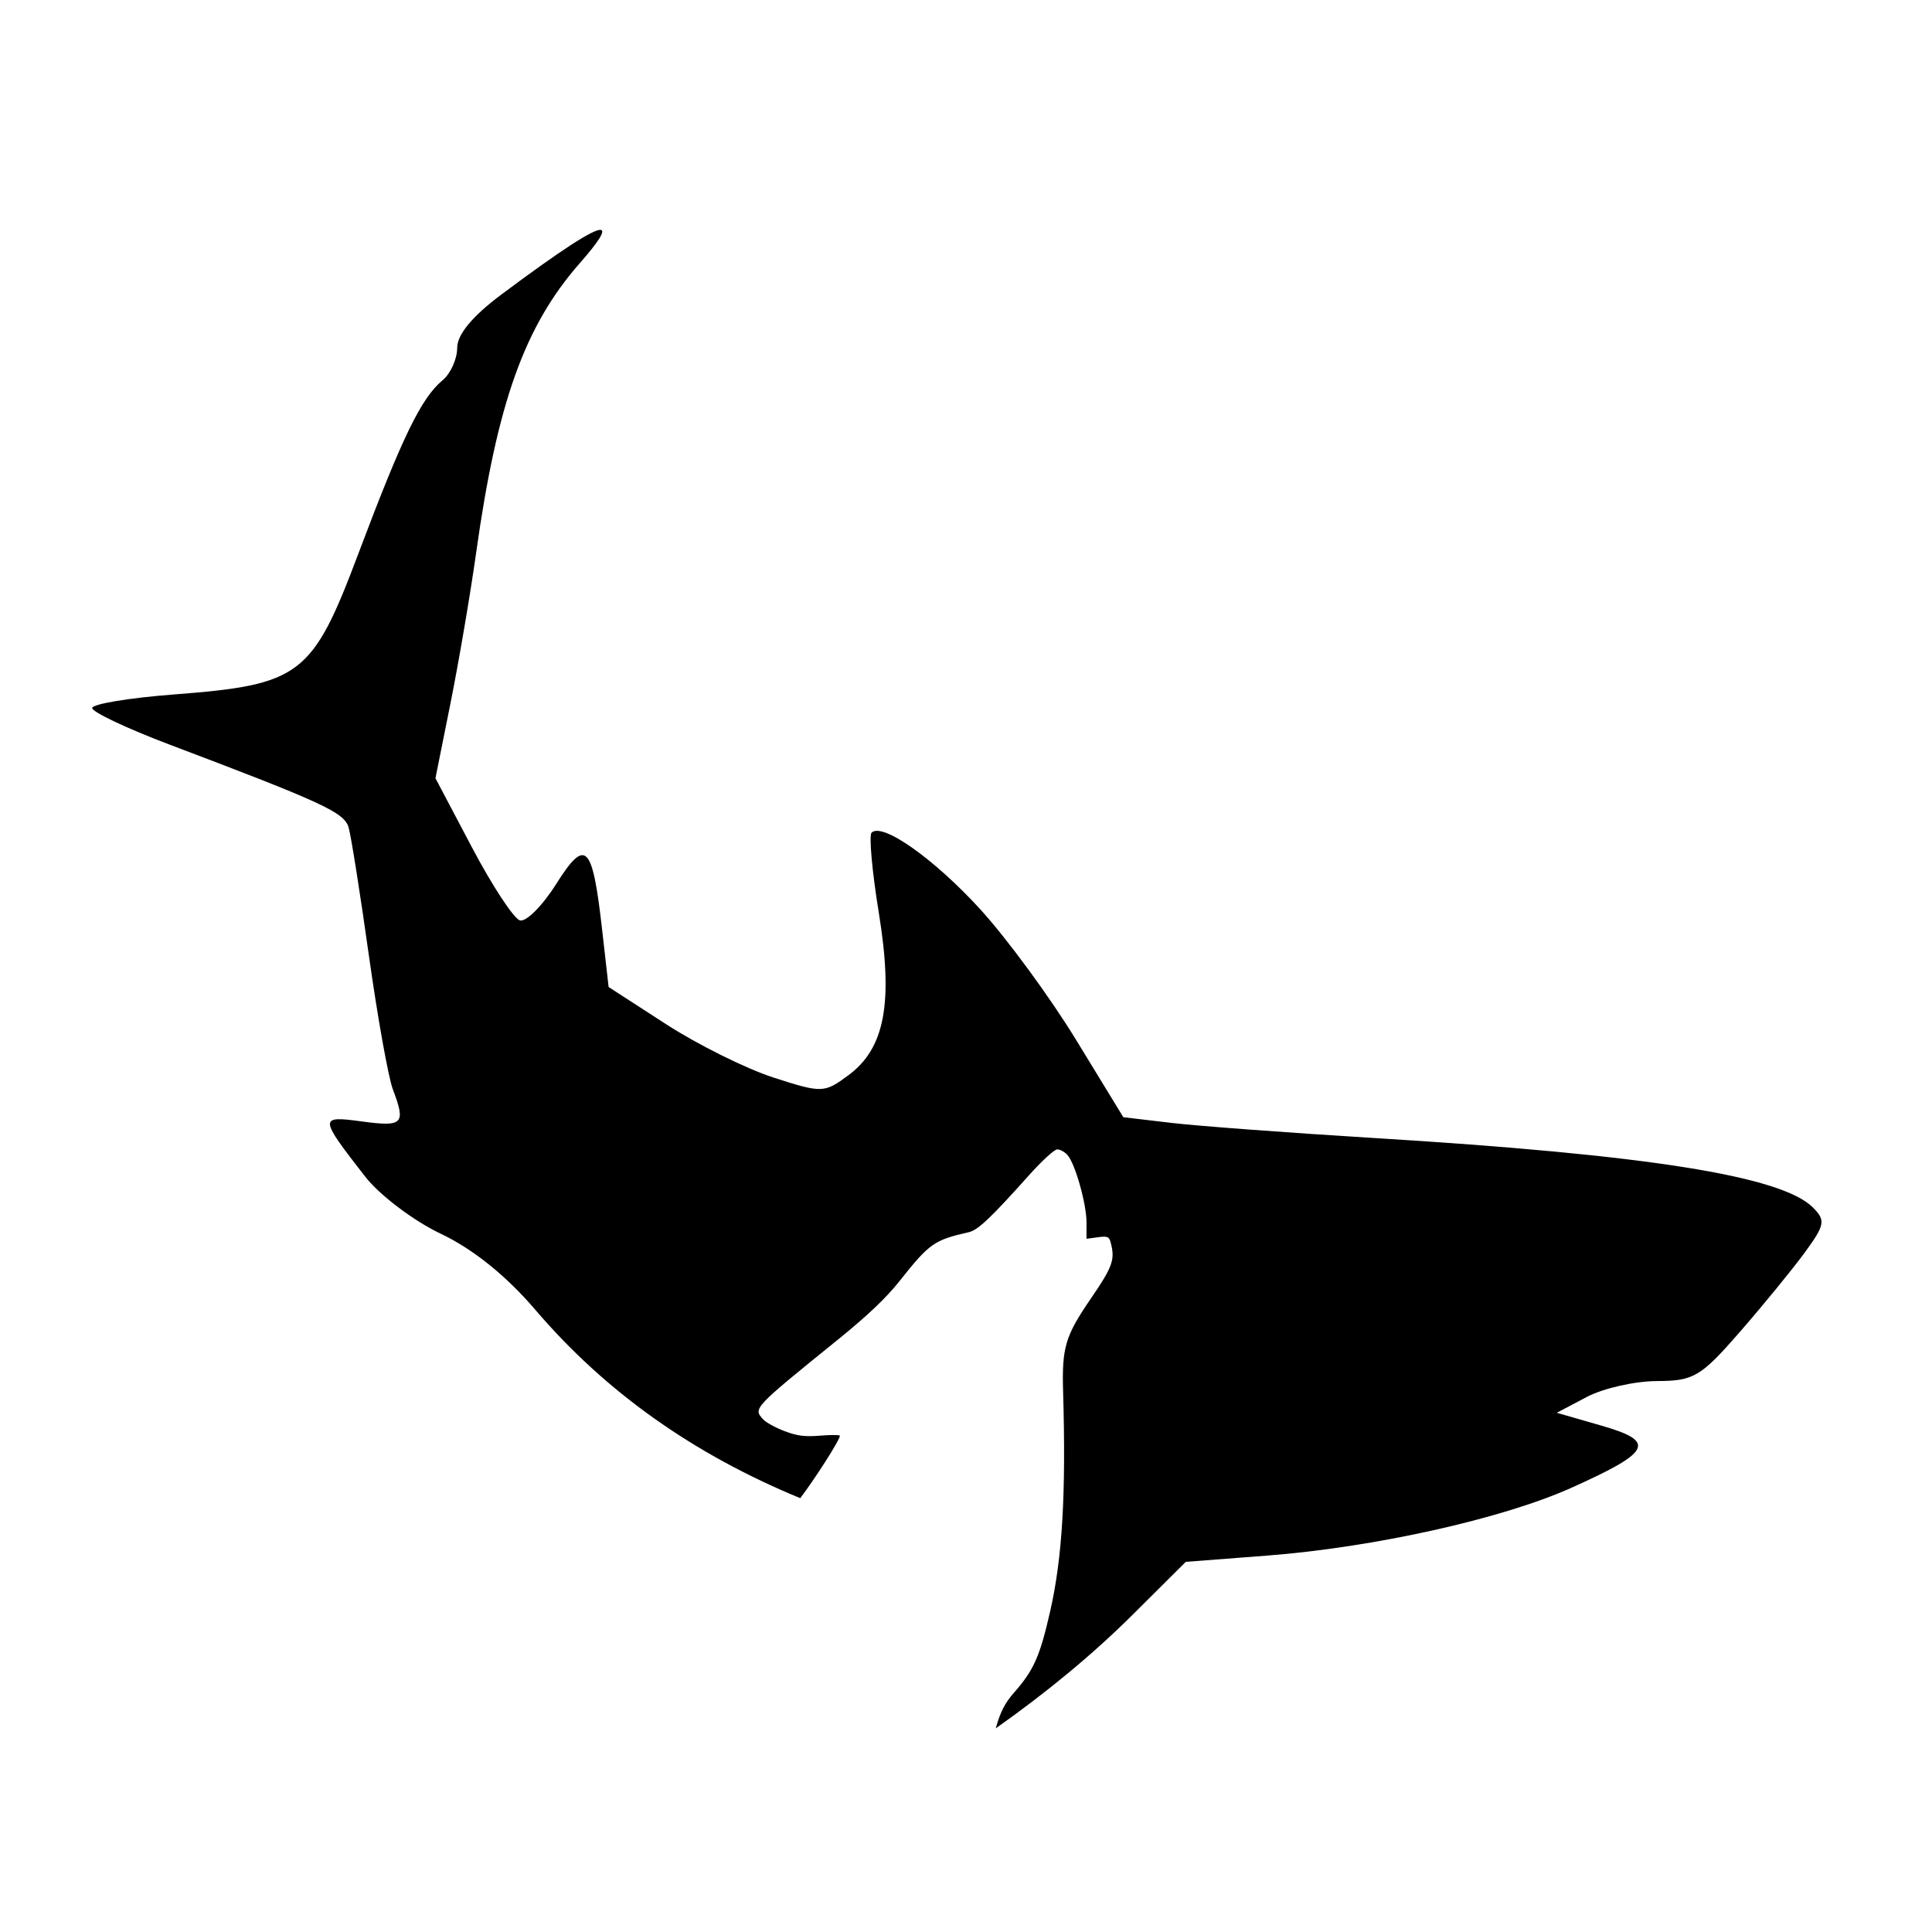 <?xml version="1.0" encoding="UTF-8" standalone="no"?>
<!-- Created with Inkscape (http://www.inkscape.org/) -->

<svg
   xmlns:dc="http://purl.org/dc/elements/1.1/"
   xmlns:cc="http://creativecommons.org/ns#"
   xmlns:rdf="http://www.w3.org/1999/02/22-rdf-syntax-ns#"
   xmlns:svg="http://www.w3.org/2000/svg"
   xmlns="http://www.w3.org/2000/svg"
   xmlns:sodipodi="http://sodipodi.sourceforge.net/DTD/sodipodi-0.dtd"
   xmlns:inkscape="http://www.inkscape.org/namespaces/inkscape"
   width="92mm"
   height="92mm"
   viewBox="0 0 92 92"
   version="1.1"
   id="svg8"
   inkscape:export-filename="/ws/wolfshark/src/assets/logo.png"
   inkscape:export-xdpi="78.959999"
   inkscape:export-ydpi="78.959999"
   inkscape:version="0.92.3 (2405546, 2018-03-11)"
   sodipodi:docname="logo.svg">
  <defs
     id="defs2" />
  <sodipodi:namedview
     id="base"
     pagecolor="#ffffff"
     bordercolor="#666666"
     borderopacity="1.0"
     inkscape:pageopacity="0.0"
     inkscape:pageshadow="2"
     inkscape:zoom="0.39532785"
     inkscape:cx="100.91513"
     inkscape:cy="-225.26783"
     inkscape:document-units="mm"
     inkscape:current-layer="layer1"
     showgrid="false"
     fit-margin-top="0"
     fit-margin-left="0"
     fit-margin-right="0"
     fit-margin-bottom="0"
     inkscape:window-width="1366"
     inkscape:window-height="713"
     inkscape:window-x="0"
     inkscape:window-y="27"
     inkscape:window-maximized="1" />
  <g
     inkscape:label="Layer 1"
     inkscape:groupmode="layer"
     id="layer1"
     transform="translate(-2.899,11.161)">
    <path
       style="fill:#000000;stroke-width:0.446"
       d="m 31.504,-0.214 c -0.349,-0.043 -1.918,0.978 -4.717,3.068 -1.391,1.038 -2.117,1.913 -2.117,2.548 0,0.532 -0.314,1.228 -0.698,1.547 -1.014,0.841 -1.918,2.703 -3.995,8.22 -2.204,5.858 -2.75,6.275 -8.802,6.74 -2.137,0.164 -3.886,0.455 -3.886,0.646 0,0.191 1.655,0.973 3.677,1.738 7.34,2.776 8.328,3.234 8.536,3.956 0.116,0.404 0.549,3.141 0.962,6.082 0.413,2.941 0.927,5.812 1.142,6.38 0.625,1.654 0.492,1.794 -1.461,1.532 -2.069,-0.278 -2.066,-0.217 0.137,2.617 0.691,0.89 2.316,2.118 3.614,2.733 1.527,0.723 3.112,1.999 4.498,3.621 3.325,3.892 7.509,6.866 12.613,8.966 0.644,-0.845 1.887,-2.764 1.887,-2.973 0,-0.044 -0.42,-0.045 -0.933,-0.004 -0.745,0.06 -1.088,0.016 -1.708,-0.218 -0.427,-0.161 -0.883,-0.412 -1.014,-0.557 -0.479,-0.529 -0.49,-0.518 3.555,-3.793 1.423,-1.152 2.303,-1.988 2.94,-2.792 1.426,-1.799 1.644,-1.953 3.305,-2.33 0.43,-0.098 1.05,-0.685 2.88,-2.732 0.595,-0.665 1.191,-1.209 1.326,-1.209 0.134,0 0.353,0.119 0.485,0.266 0.364,0.402 0.908,2.325 0.908,3.21 v 0.781 l 0.532,-0.072 c 0.472,-0.063 0.543,-0.034 0.62,0.255 0.215,0.805 0.094,1.148 -0.934,2.647 -1.233,1.797 -1.394,2.335 -1.333,4.45 0.142,4.903 -0.035,7.901 -0.617,10.462 -0.491,2.157 -0.779,2.802 -1.738,3.891 -0.409,0.465 -0.633,0.901 -0.84,1.637 -0.004,0.015 -0.009,0.029 -0.014,0.044 2.432,-1.715 4.639,-3.541 6.52,-5.412 l 2.53,-2.518 3.866,-0.297 c 5.093,-0.391 11.205,-1.752 14.487,-3.225 3.824,-1.716 4.066,-2.207 1.459,-2.959 l -2.144,-0.618 1.426,-0.752 c 0.784,-0.414 2.288,-0.755 3.342,-0.758 1.752,-0.005 2.09,-0.205 3.949,-2.34 1.118,-1.284 2.512,-2.989 3.097,-3.789 0.955,-1.307 0.994,-1.525 0.382,-2.137 -1.501,-1.501 -7.888,-2.512 -20.886,-3.307 -4.044,-0.247 -8.388,-0.572 -9.652,-0.72 l -2.299,-0.271 -2.255,-3.691 c -1.241,-2.03 -3.294,-4.827 -4.562,-6.215 -2.207,-2.414 -4.667,-4.148 -5.171,-3.644 -0.131,0.131 0.024,1.848 0.344,3.816 0.695,4.278 0.291,6.446 -1.439,7.729 -1.156,0.858 -1.264,0.862 -3.565,0.12 -1.305,-0.421 -3.608,-1.563 -5.118,-2.539 L 31.881,35.84 31.568,33.081 c -0.461,-4.061 -0.78,-4.372 -2.191,-2.136 -0.655,1.037 -1.43,1.811 -1.724,1.721 -0.293,-0.091 -1.317,-1.651 -2.276,-3.467 l -1.742,-3.302 0.718,-3.581 c 0.395,-1.969 0.943,-5.185 1.218,-7.146 1.004,-7.163 2.307,-10.804 4.94,-13.803 0.899,-1.024 1.231,-1.552 0.992,-1.581 z"
       id="path3724"
       inkscape:connector-curvature="0" />
  </g>
</svg>
